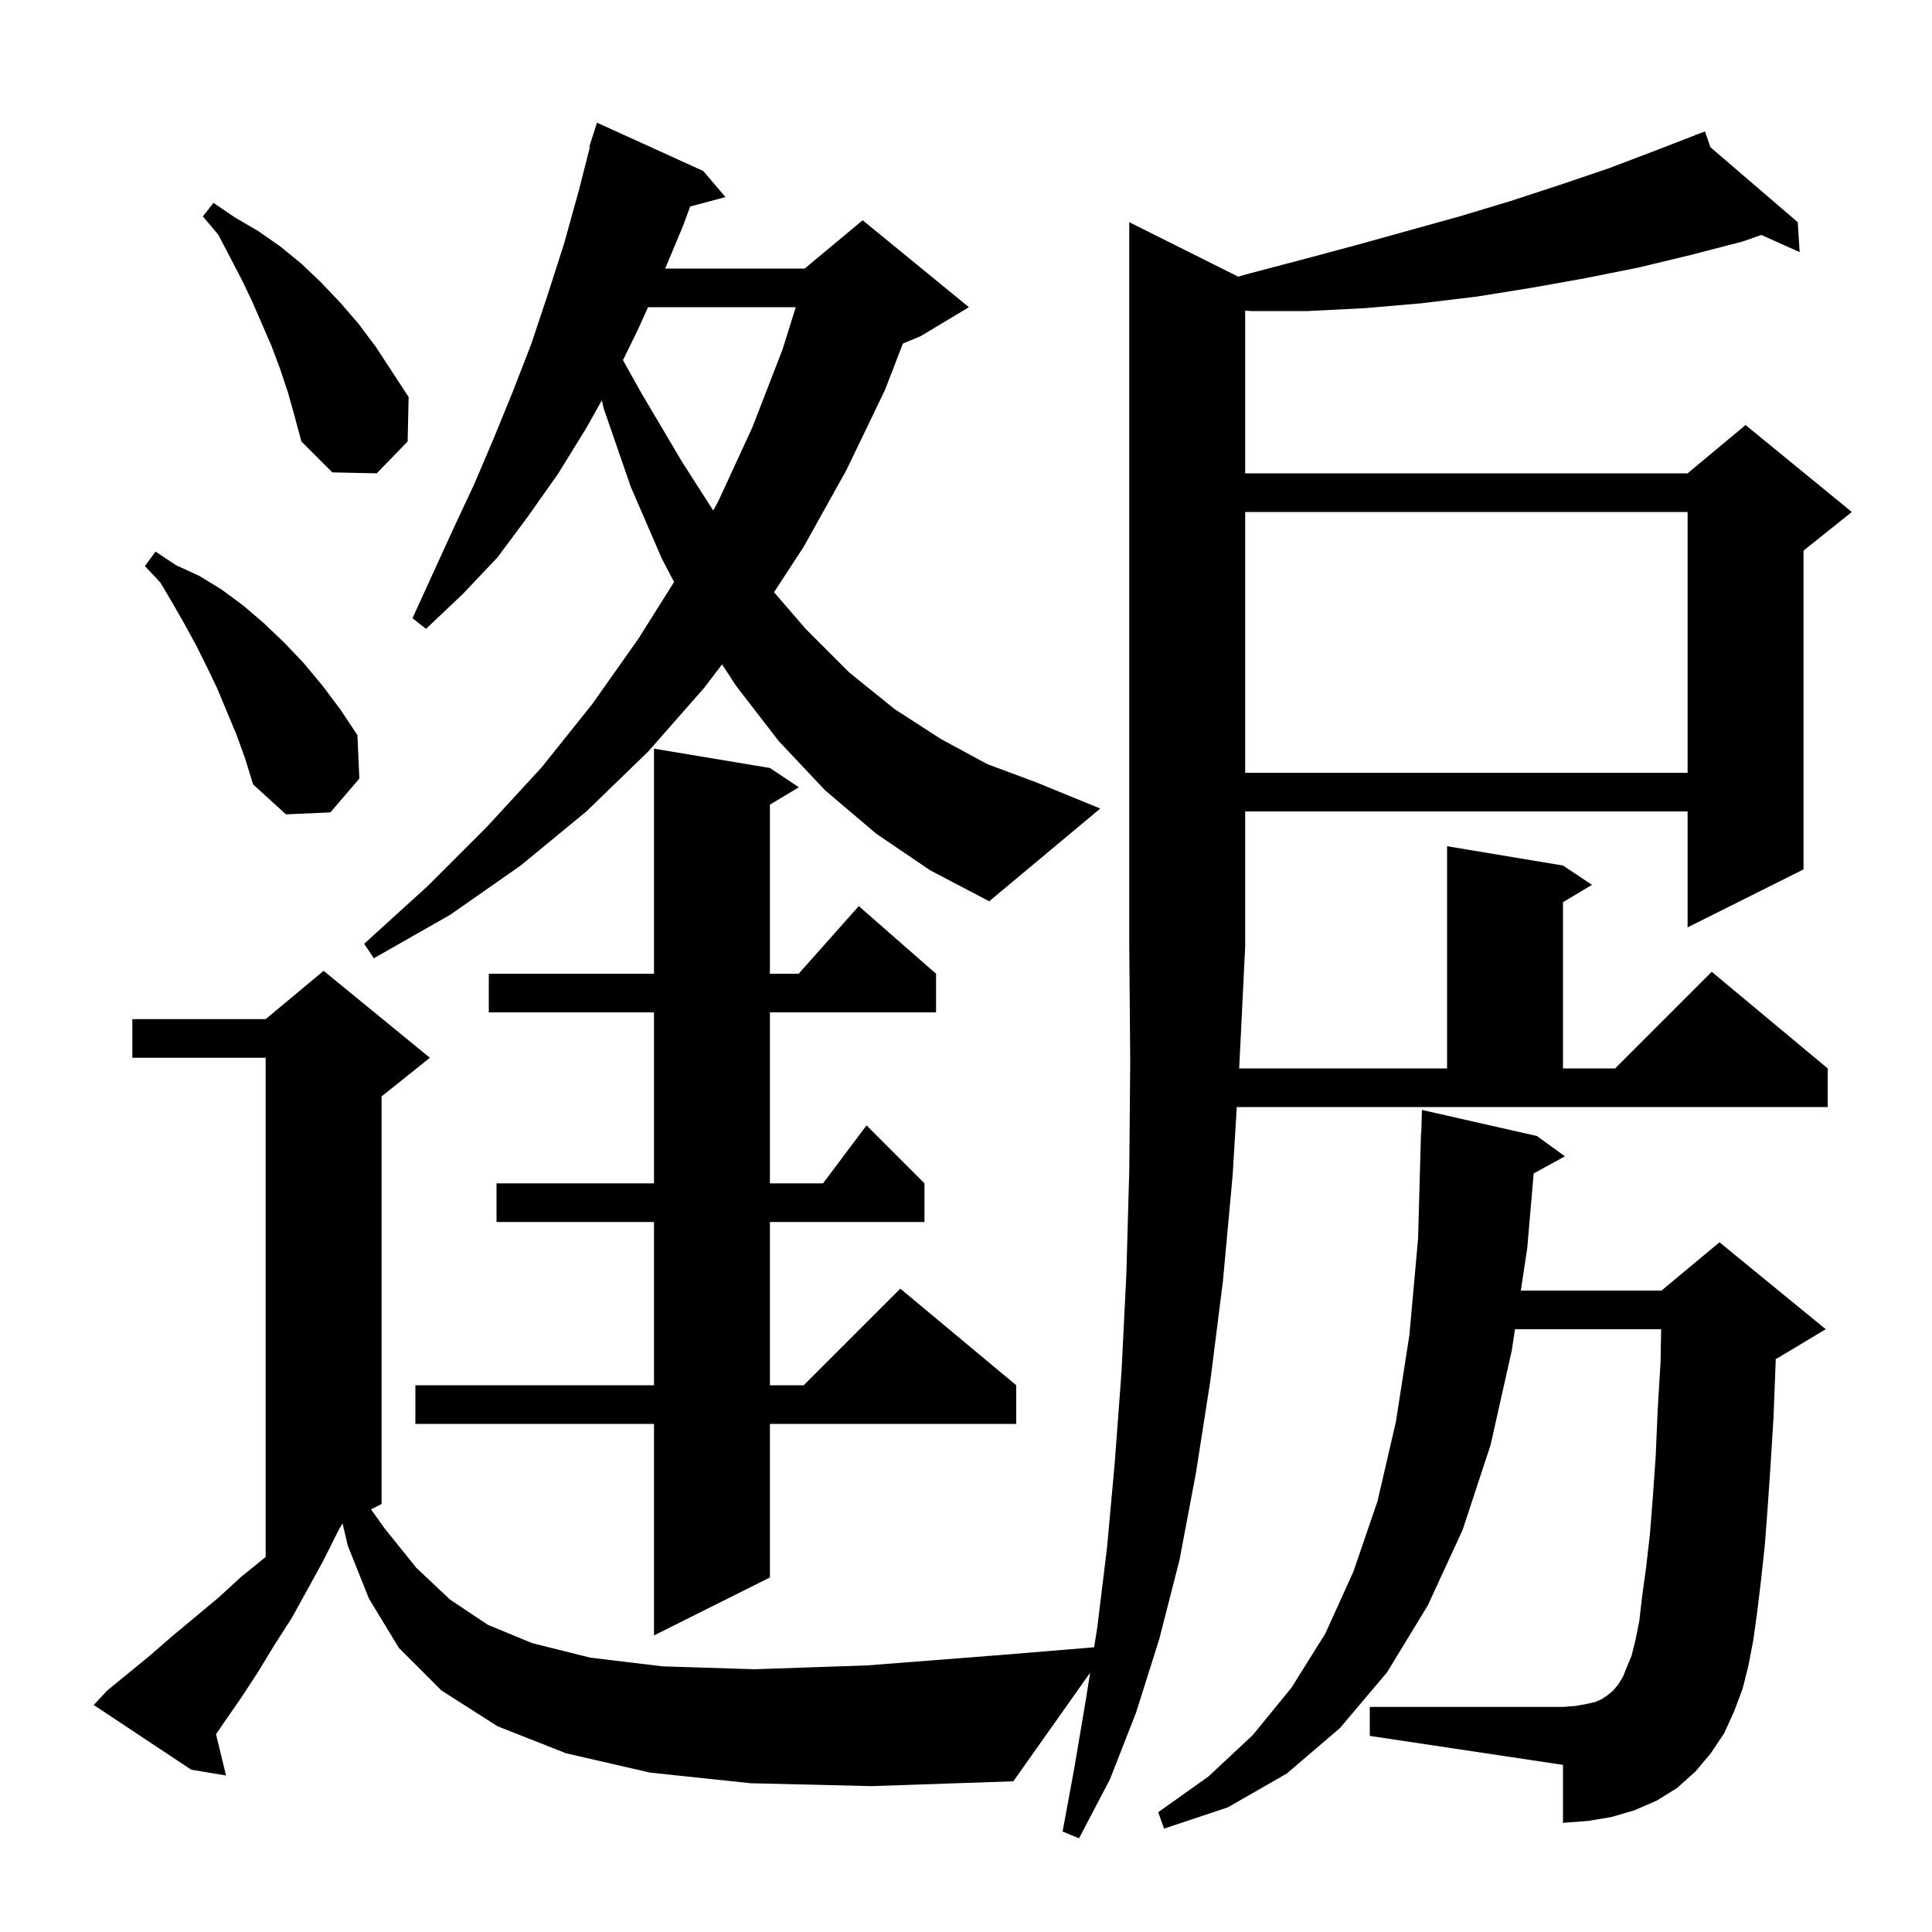 <svg xmlns="http://www.w3.org/2000/svg" xmlns:xlink="http://www.w3.org/1999/xlink" version="1.1" baseProfile="full" viewBox="0 0 200 200" width="200" height="200">
<g fill="black">
<path d="M 127.6 121.7 L 126.6 132.6 L 125.3 142.9 L 123.8 152.5 L 122.1 161.5 L 120.0 169.7 L 117.6 177.3 L 114.9 184.2 L 111.7 190.3 L 110.0 189.6 L 111.2 183.1 L 112.4 176.0 L 112.848 173.16 L 104.9 184.4 L 90.2 184.9 L 77.7 184.6 L 67.3 183.5 L 58.6 181.5 L 51.5 178.7 L 45.7 175.0 L 41.3 170.6 L 38.2 165.5 L 36.0 160.0 L 35.467 157.716 L 35.443 157.729 L 35.1 158.3 L 33.5 161.5 L 31.8 164.6 L 30.2 167.5 L 28.4 170.3 L 26.7 173.1 L 25.0 175.7 L 23.2 178.3 L 22.363 179.531 L 23.4 183.8 L 19.8 183.2 L 9.7 176.5 L 11.1 175.0 L 15.5 171.4 L 17.8 169.4 L 22.6 165.4 L 25.0 163.2 L 27.5 161.181 L 27.5 109.5 L 13.7 109.5 L 13.7 105.5 L 27.5 105.5 L 33.5 100.5 L 44.5 109.5 L 39.5 113.5 L 39.5 155.7 L 38.405 156.247 L 39.8 158.2 L 43.1 162.3 L 46.6 165.6 L 50.5 168.2 L 55.1 170.1 L 61.1 171.6 L 68.6 172.5 L 78.1 172.8 L 89.8 172.4 L 103.9 171.3 L 113.264 170.527 L 113.6 168.4 L 114.6 160.2 L 115.4 151.4 L 116.1 142.0 L 116.6 131.9 L 116.9 121.2 L 117.0 109.9 L 116.901 98.001 L 116.9 98.0 L 116.9 23.0 L 128.18 28.64 L 129.0 28.4 L 134.7 26.9 L 140.3 25.4 L 151.1 22.4 L 156.4 20.8 L 161.6 19.1 L 166.6 17.4 L 171.6 15.5 L 175.533 13.975 L 175.5 13.9 L 175.57 13.96 L 176.5 13.6 L 177.061 15.24 L 186.1 23.0 L 186.3 26.1 L 182.331 24.323 L 180.4 25.0 L 175.0 26.4 L 169.6 27.7 L 164.1 28.8 L 158.5 29.8 L 152.9 30.7 L 147.1 31.4 L 141.3 31.9 L 135.4 32.2 L 129.5 32.2 L 128.9 32.161 L 128.9 49.0 L 174.7 49.0 L 180.7 44.0 L 191.7 53.0 L 186.7 57.0 L 186.7 90.0 L 174.7 96.0 L 174.7 84.0 L 128.9 84.0 L 128.9 98.0 L 128.3 110.2 L 128.276 110.6 L 149.8 110.6 L 149.8 87.6 L 161.8 89.6 L 164.8 91.6 L 161.8 93.4 L 161.8 110.6 L 167.2 110.6 L 177.2 100.6 L 189.2 110.6 L 189.2 114.6 L 128.032 114.6 Z M 178.5 179.4 L 177.1 181.5 L 175.5 183.4 L 173.6 185.1 L 171.5 186.4 L 169.2 187.4 L 166.8 188.1 L 164.4 188.5 L 161.8 188.7 L 161.8 182.7 L 141.8 179.7 L 141.8 176.7 L 161.8 176.7 L 163.1 176.6 L 164.2 176.4 L 165.1 176.2 L 165.8 175.9 L 166.4 175.5 L 167.0 175.0 L 167.5 174.4 L 168.0 173.6 L 168.4 172.6 L 168.9 171.4 L 169.3 169.8 L 169.7 167.8 L 170.0 165.2 L 170.4 162.3 L 170.8 158.8 L 171.1 155.0 L 171.4 150.7 L 171.6 146.0 L 171.9 141.0 L 171.961 137.6 L 156.832 137.6 L 156.5 139.8 L 154.3 149.6 L 151.4 158.4 L 147.8 166.2 L 143.6 173.1 L 138.7 178.9 L 133.2 183.6 L 127.1 187.1 L 120.5 189.3 L 119.9 187.6 L 125.1 183.9 L 129.7 179.6 L 133.7 174.7 L 137.2 169.1 L 140.1 162.7 L 142.6 155.4 L 144.5 147.2 L 145.9 138.2 L 146.8 128.2 L 147.1 117.3 L 147.127 117.301 L 147.2 114.9 L 159.1 117.6 L 162.0 119.7 L 158.766 121.476 L 158.1 129.2 L 157.436 133.6 L 172.0 133.6 L 178.0 128.6 L 189.0 137.6 L 184.0 140.6 L 183.826 140.673 L 183.8 141.4 L 183.6 146.6 L 183.3 151.5 L 183.0 155.9 L 182.7 159.9 L 182.3 163.6 L 181.9 166.9 L 181.5 169.8 L 181.0 172.4 L 180.4 174.8 L 179.5 177.2 Z M 79.7 79.5 L 82.7 81.5 L 79.7 83.3 L 79.7 100.8 L 82.678 100.8 L 88.9 93.8 L 96.9 100.8 L 96.9 104.8 L 79.7 104.8 L 79.7 122.5 L 85.2 122.5 L 89.7 116.5 L 95.7 122.5 L 95.7 126.5 L 79.7 126.5 L 79.7 143.4 L 83.2 143.4 L 93.2 133.4 L 105.2 143.4 L 105.2 147.4 L 79.7 147.4 L 79.7 163.3 L 67.7 169.3 L 67.7 147.4 L 43.0 147.4 L 43.0 143.4 L 67.7 143.4 L 67.7 126.5 L 51.4 126.5 L 51.4 122.5 L 67.7 122.5 L 67.7 104.8 L 50.6 104.8 L 50.6 100.8 L 67.7 100.8 L 67.7 77.5 Z M 90.7 86.3 L 85.4 81.8 L 80.6 76.7 L 76.2 71.0 L 74.748 68.77 L 72.9 71.2 L 67.1 77.8 L 60.7 84.0 L 53.9 89.6 L 46.6 94.7 L 38.7 99.2 L 37.7 97.7 L 44.3 91.7 L 50.4 85.6 L 56.1 79.4 L 61.3 72.9 L 66.1 66.1 L 69.778 60.249 L 68.5 57.8 L 65.3 50.4 L 62.5 42.3 L 62.302 41.439 L 60.7 44.3 L 57.8 49.0 L 54.7 53.4 L 51.5 57.7 L 47.9 61.5 L 44.1 65.1 L 42.7 64.0 L 46.9 54.8 L 49.1 50.1 L 51.1 45.4 L 53.1 40.5 L 55.0 35.6 L 56.7 30.5 L 58.4 25.2 L 59.9 19.8 L 61.067 15.214 L 61.0 15.2 L 61.8 12.7 L 72.8 17.7 L 75.1 20.4 L 71.445 21.379 L 70.7 23.4 L 68.86 27.8 L 83.3 27.8 L 89.3 22.8 L 100.3 31.8 L 95.3 34.8 L 93.469 35.563 L 91.6 40.4 L 87.6 48.7 L 83.2 56.6 L 80.126 61.305 L 83.4 65.1 L 87.9 69.6 L 92.6 73.4 L 97.4 76.5 L 102.2 79.1 L 107.3 81.0 L 113.9 83.7 L 102.4 93.3 L 96.3 90.1 Z M 24.5 76.1 L 22.5 71.3 L 21.4 69.0 L 20.3 66.8 L 19.1 64.6 L 17.9 62.5 L 16.6 60.3 L 15.0 58.6 L 16.1 57.1 L 18.2 58.5 L 20.6 59.6 L 22.9 61.0 L 25.2 62.7 L 27.3 64.5 L 29.4 66.5 L 31.4 68.6 L 33.4 71.0 L 35.2 73.4 L 37.0 76.1 L 37.2 80.6 L 34.2 84.1 L 29.6 84.3 L 26.2 81.2 L 25.4 78.6 Z M 128.9 53.0 L 128.9 80.0 L 174.7 80.0 L 174.7 53.0 Z M 67.087 31.8 L 66.0 34.2 L 64.49 37.28 L 66.4 40.7 L 70.6 47.8 L 73.837 52.853 L 74.4 51.8 L 77.9 44.2 L 81.0 36.2 L 82.378 31.8 Z M 29.8 40.6 L 29.0 38.2 L 28.1 35.8 L 26.1 31.2 L 25.0 28.9 L 22.6 24.3 L 21.0 22.4 L 22.1 21.0 L 24.3 22.5 L 26.7 23.9 L 29.0 25.5 L 31.2 27.3 L 33.2 29.2 L 35.2 31.3 L 37.1 33.5 L 38.9 35.9 L 42.3 41.1 L 42.2 45.7 L 39.0 49.0 L 34.4 48.9 L 31.2 45.7 L 30.5 43.1 Z " />
</g>
</svg>
